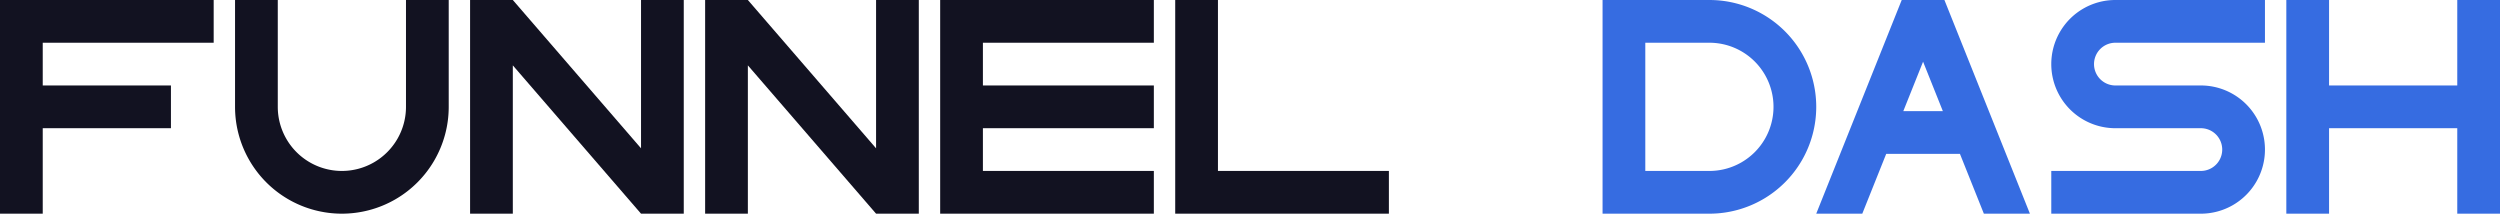 <svg xmlns="http://www.w3.org/2000/svg" viewBox="0 0 1170 100"><defs><style>.cls-1{fill:#121221;}.cls-2{fill:#366ce1;}</style></defs><title>funnel dash</title><g id="Слой_2" data-name="Слой 2"><g id="Work_space" data-name="Work space"><g id="funnel_dash" data-name="funnel dash"><polygon class="cls-1" points="20 20 20 40 80 40 80 60 20 60 20 100 0 100 0 0 100 0 100 20 20 20"/><polygon class="cls-1" points="320 0 320 100 300 100 240 30.59 240 100 220 100 220 0 240 0 300 69.41 300 0 320 0"/><polygon class="cls-1" points="430 0 430 100 410 100 350 30.59 350 100 330 100 330 0 350 0 410 69.41 410 0 430 0"/><path class="cls-2" d="M800,0H750V100h50A50,50,0,0,0,800,0Zm0,80H770V20h30a30,30,0,0,1,0,60Z"/><path class="cls-2" d="M980,30a10,10,0,0,0,10,10h40a30,30,0,0,1,0,60H960V80h70a10,10,0,0,0,0-20H990a30,30,0,0,1,0-60h70V20H990A10,10,0,0,0,980,30Z"/><polygon class="cls-2" points="1170 0 1170 100 1150 100 1150 60 1090 60 1090 100 1070 100 1070 0 1090 0 1090 40 1150 40 1150 0 1170 0"/><polygon class="cls-1" points="460 20 460 40 540 40 540 60 460 60 460 80 540 80 540 100 440 100 440 0 540 0 540 20 460 20"/><polygon class="cls-1" points="650 80 650 100 550 100 550 0 570 0 570 80 650 80"/><path class="cls-2" d="M910.77,1.95,909.99,0H890.01l-.78,1.94L850,100h21.55l11.2-28h34.5l11.2,28H950ZM890.75,52,900,28.87,909.25,52Z"/><path class="cls-1" d="M210,0V50a50,50,0,0,1-100,0V0h20V50a30,30,0,0,0,60,0V0Z"/></g></g></g></svg>